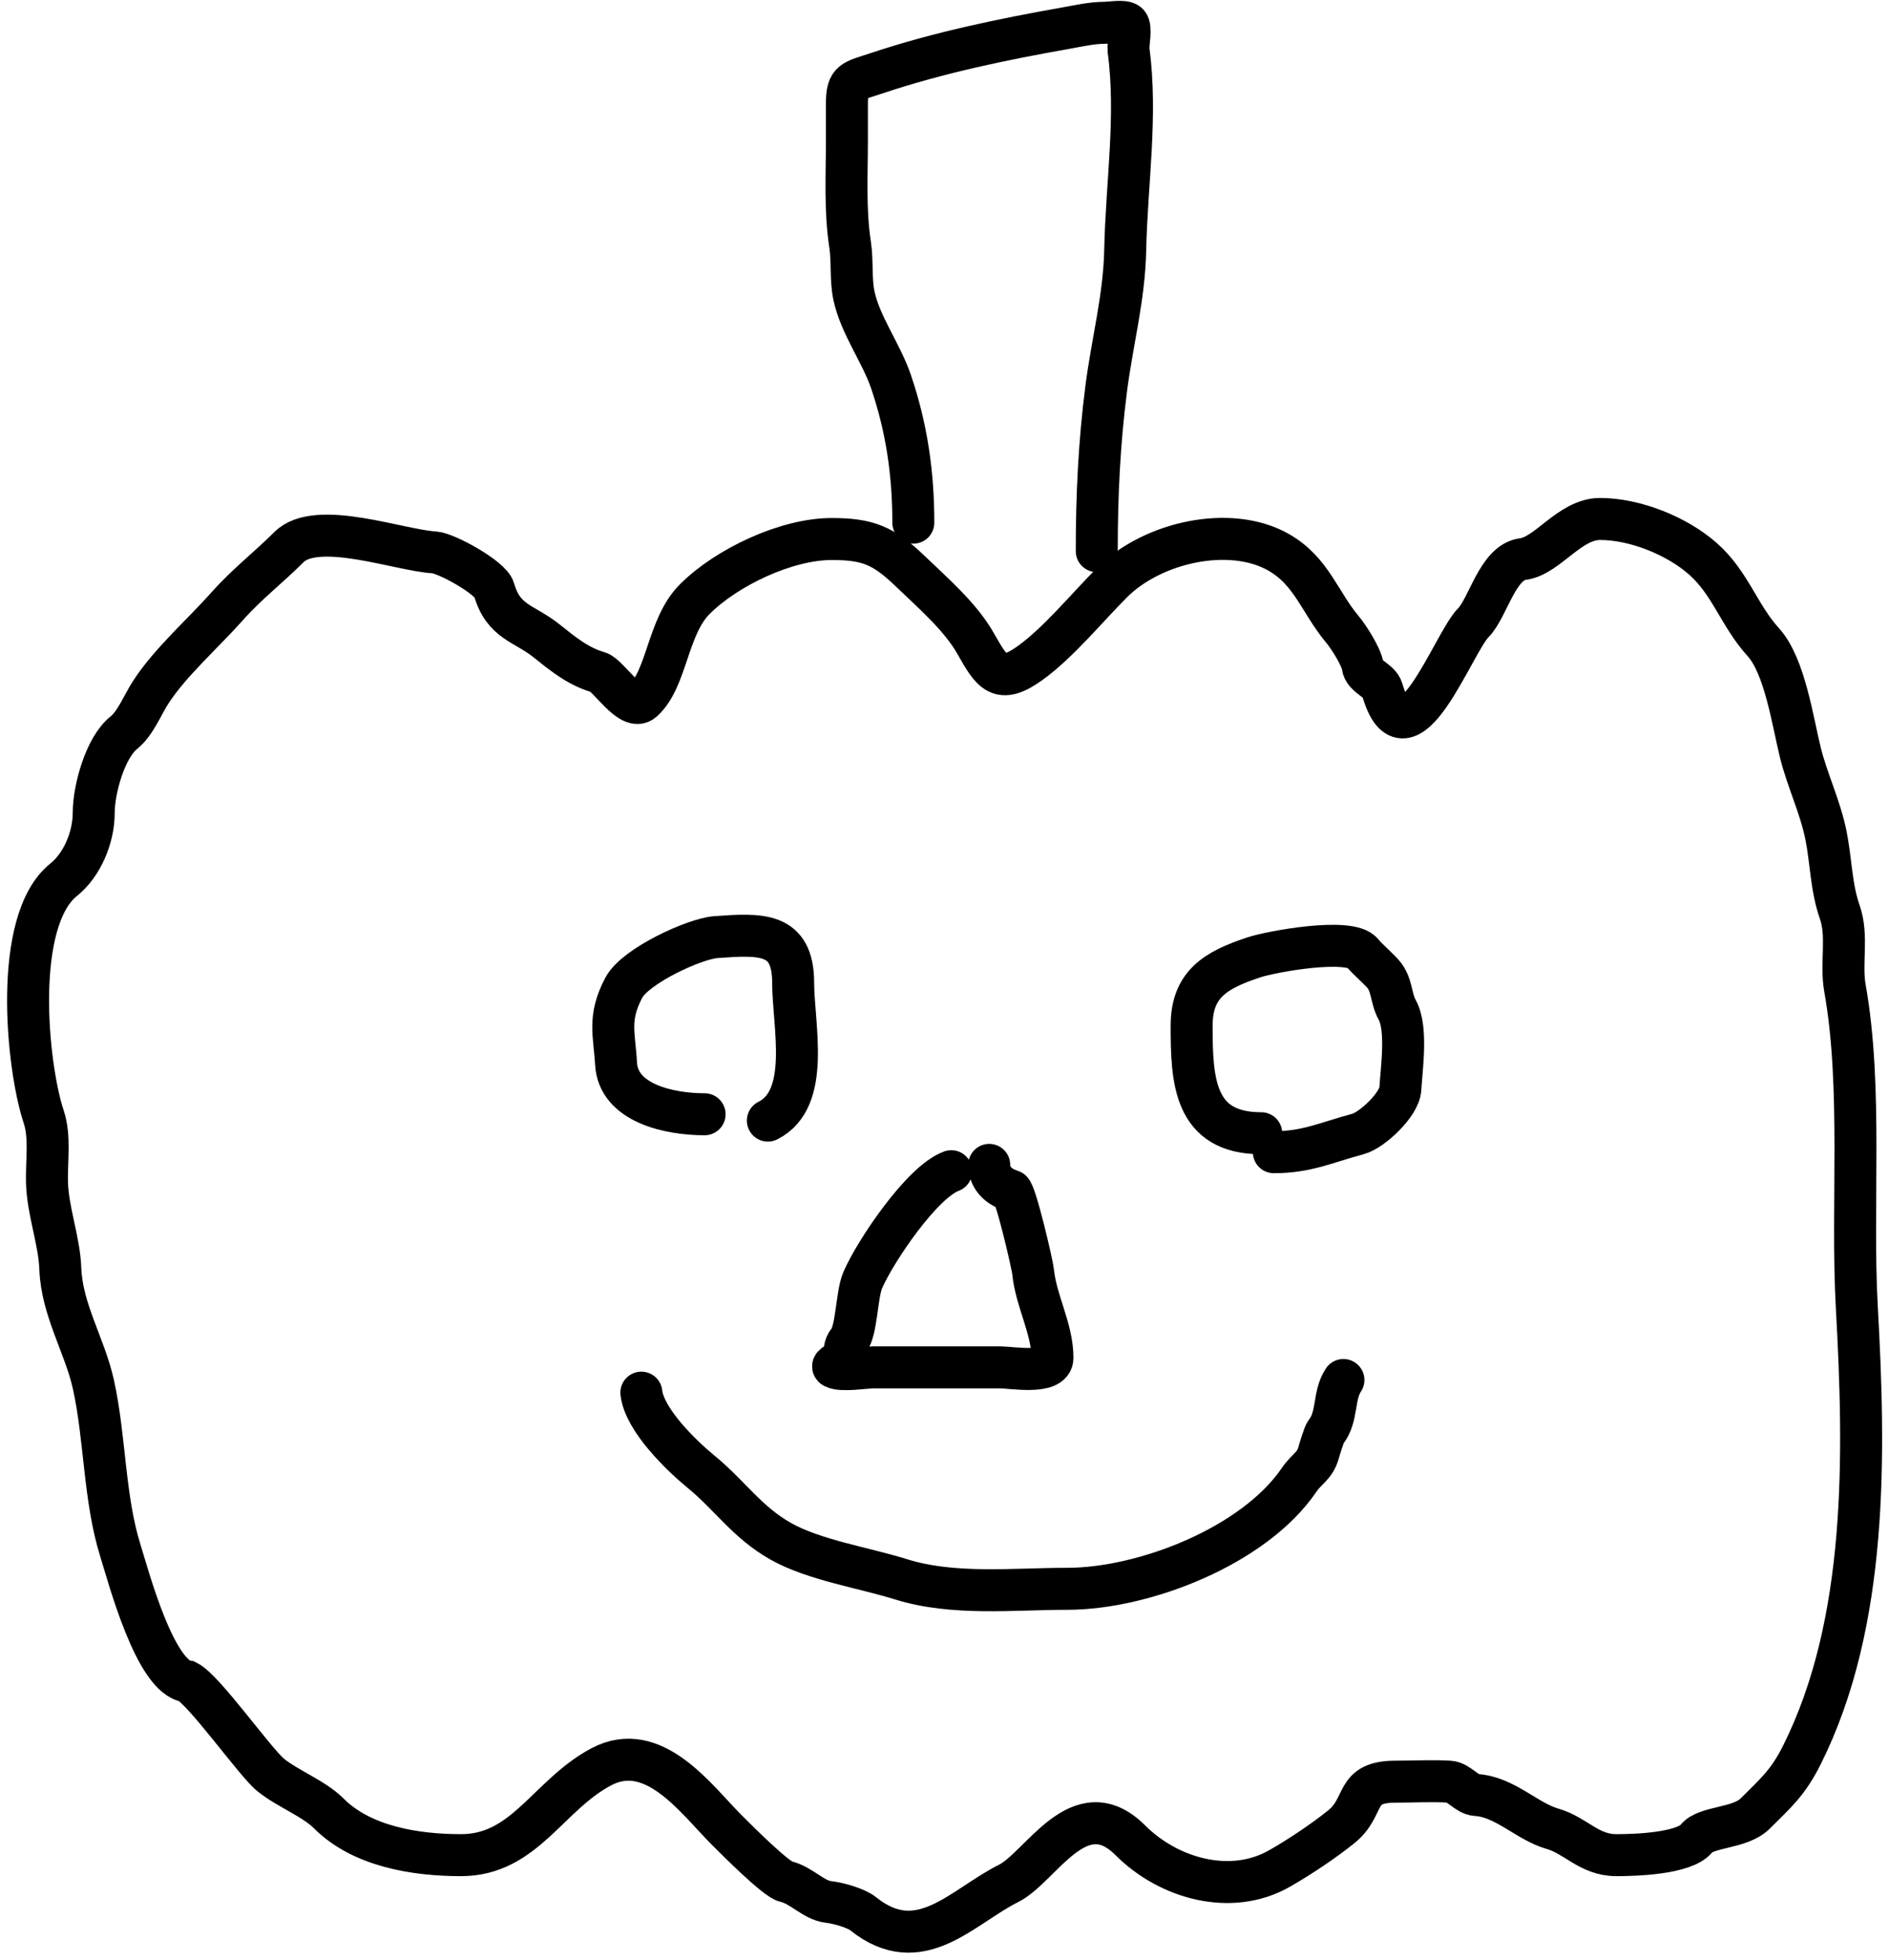 <svg width="135" height="140" viewBox="0 0 135 140" fill="none" xmlns="http://www.w3.org/2000/svg">
<path d="M8.607 110.789C9.191 112.653 11.086 119.836 13.38 120.122C14.6 120.733 18.26 125.936 19.346 126.804C20.615 127.82 22.421 128.474 23.508 129.562C25.864 131.917 29.695 132.532 32.948 132.532C37.505 132.532 39.17 128.233 42.971 126.221C46.718 124.237 49.76 128.555 51.933 130.729L51.997 130.793C52.733 131.529 55.463 134.262 56.149 134.414C57.257 134.66 58.145 135.756 59.199 135.873C59.908 135.952 61.175 136.308 61.691 136.721C65.741 139.961 68.735 136.222 72.085 134.547C74.391 133.394 77.138 127.826 80.782 131.471C83.541 134.229 87.992 135.457 91.442 133.486C92.954 132.622 94.593 131.517 95.843 130.516C97.688 129.04 96.676 127.282 99.741 127.282C101.014 127.282 102.314 127.207 103.586 127.282C104.252 127.321 104.829 128.197 105.495 128.236C107.551 128.357 109.113 130.122 110.957 130.649C112.618 131.124 113.562 132.532 115.518 132.532C116.834 132.532 120.372 132.43 121.245 131.338C121.944 130.466 124.346 130.651 125.435 129.562C126.901 128.095 127.777 127.371 128.776 125.372C133.527 115.871 133.282 103.862 132.7 93.394C132.297 86.145 133.126 77.761 131.852 70.591C131.533 68.799 132.087 66.889 131.48 65.155C130.854 63.366 130.867 61.534 130.499 59.693C130.09 57.647 129.172 55.788 128.67 53.78C128.121 51.584 127.565 47.58 126.018 45.878C124.286 43.973 123.678 41.677 121.723 39.939C119.846 38.271 116.835 37.075 114.351 37.075C112.167 37.075 110.602 39.718 108.836 39.939C107.016 40.166 106.349 43.433 105.283 44.5C103.858 45.925 100.494 55.249 98.787 49.272C98.589 48.582 97.477 48.342 97.381 47.575C97.3 46.93 96.371 45.477 95.949 44.977C94.318 43.039 93.743 40.807 91.389 39.462C87.913 37.475 82.357 38.736 79.483 41.609C77.681 43.412 75.651 45.903 73.623 47.363C71.422 48.948 70.896 48.029 69.75 46.021L69.699 45.931C68.609 44.025 66.634 42.328 65.032 40.787C63.141 38.969 62.005 38.507 59.437 38.507C56.187 38.507 51.92 40.535 49.653 42.803C47.677 44.779 47.691 48.492 45.941 50.068C45.042 50.877 43.486 48.234 42.759 48.026C41.328 47.617 40.224 46.715 39.047 45.772C37.463 44.505 35.979 44.463 35.308 42.113C35.062 41.254 31.884 39.509 31.039 39.462C28.548 39.323 22.636 37.099 20.645 39.09C19.148 40.587 17.674 41.694 16.217 43.333C14.498 45.267 12.141 47.327 10.754 49.484C10.184 50.371 9.674 51.685 8.845 52.348C7.519 53.409 6.697 56.388 6.697 58.076C6.697 59.82 5.872 61.79 4.55 62.848C0.875 65.788 1.928 76.195 3.118 79.766C3.602 81.219 3.321 82.917 3.357 84.432C3.405 86.522 4.236 88.596 4.311 90.637C4.42 93.571 6.063 96.145 6.671 98.883C7.526 102.729 7.428 107.031 8.607 110.789Z" stroke="black" stroke-width="3" stroke-linecap="round"/>
<path d="M50.355 79.603C47.855 79.603 44.185 78.828 44.027 75.987C43.909 73.865 43.432 72.744 44.58 70.563C45.403 68.998 49.653 67.054 51.159 66.947C54.367 66.718 56.684 66.575 56.684 70.211C56.684 73.216 57.988 78.499 54.876 80.055" stroke="black" stroke-width="3" stroke-linecap="round"/>
<path d="M90.134 80.958C85.305 80.958 85.162 77.148 85.162 73.274C85.162 70.301 86.888 69.3 89.581 68.402C90.89 67.966 96.477 66.963 97.366 68.076C97.713 68.509 98.363 69.047 98.823 69.557C99.508 70.318 99.382 71.297 99.852 72.144C100.586 73.465 100.167 76.29 100.078 77.794C100.012 78.918 98.037 80.749 97.065 81.008C94.757 81.624 93.408 82.314 91.038 82.314" stroke="black" stroke-width="3" stroke-linecap="round"/>
<path d="M67.984 83.671C65.885 84.434 62.542 89.403 61.656 91.456C61.215 92.477 61.233 95.048 60.651 95.775C60.282 96.237 60.434 96.422 60.274 96.981C60.185 97.294 59.305 97.538 59.596 97.684C60.174 97.973 61.835 97.684 62.434 97.684C65.448 97.684 68.461 97.684 71.475 97.684C72.267 97.684 75.216 98.213 75.216 97.006C75.216 94.93 74.042 92.951 73.835 90.879C73.777 90.296 72.567 85.142 72.253 85.052C71.394 84.807 70.696 84.167 70.696 83.219" stroke="black" stroke-width="3" stroke-linecap="round"/>
<path d="M45.835 99.491C46.052 101.444 48.728 104.016 50.104 105.142C52.162 106.826 53.391 108.756 55.805 110.114C58.189 111.455 61.714 111.989 64.393 112.826C68.132 113.994 72.406 113.504 76.271 113.504C81.764 113.504 89.63 110.448 92.845 105.719C93.392 104.915 93.959 104.747 94.227 103.811C94.293 103.577 94.62 102.471 94.754 102.304C95.626 101.213 95.263 99.707 96.01 98.587" stroke="black" stroke-width="3" stroke-linecap="round"/>
<path d="M65.272 37.339C65.272 33.847 64.806 30.583 63.678 27.269C62.974 25.201 61.476 23.234 61.028 21.116C60.781 19.948 60.936 18.661 60.752 17.462C60.375 15.009 60.526 12.475 60.526 9.991C60.526 9.125 60.526 8.259 60.526 7.392C60.526 5.734 60.935 5.804 62.686 5.22C67.06 3.762 71.663 2.806 76.196 2.006C77.108 1.845 78.02 1.629 78.946 1.629C79.287 1.629 80.335 1.449 80.591 1.679C80.888 1.946 80.601 3.17 80.653 3.563C81.284 8.295 80.514 13.109 80.415 17.852C80.343 21.283 79.494 24.374 79.059 27.746C78.556 31.643 78.381 35.42 78.381 39.373" stroke="black" stroke-width="3" stroke-linecap="round"/>
</svg>
